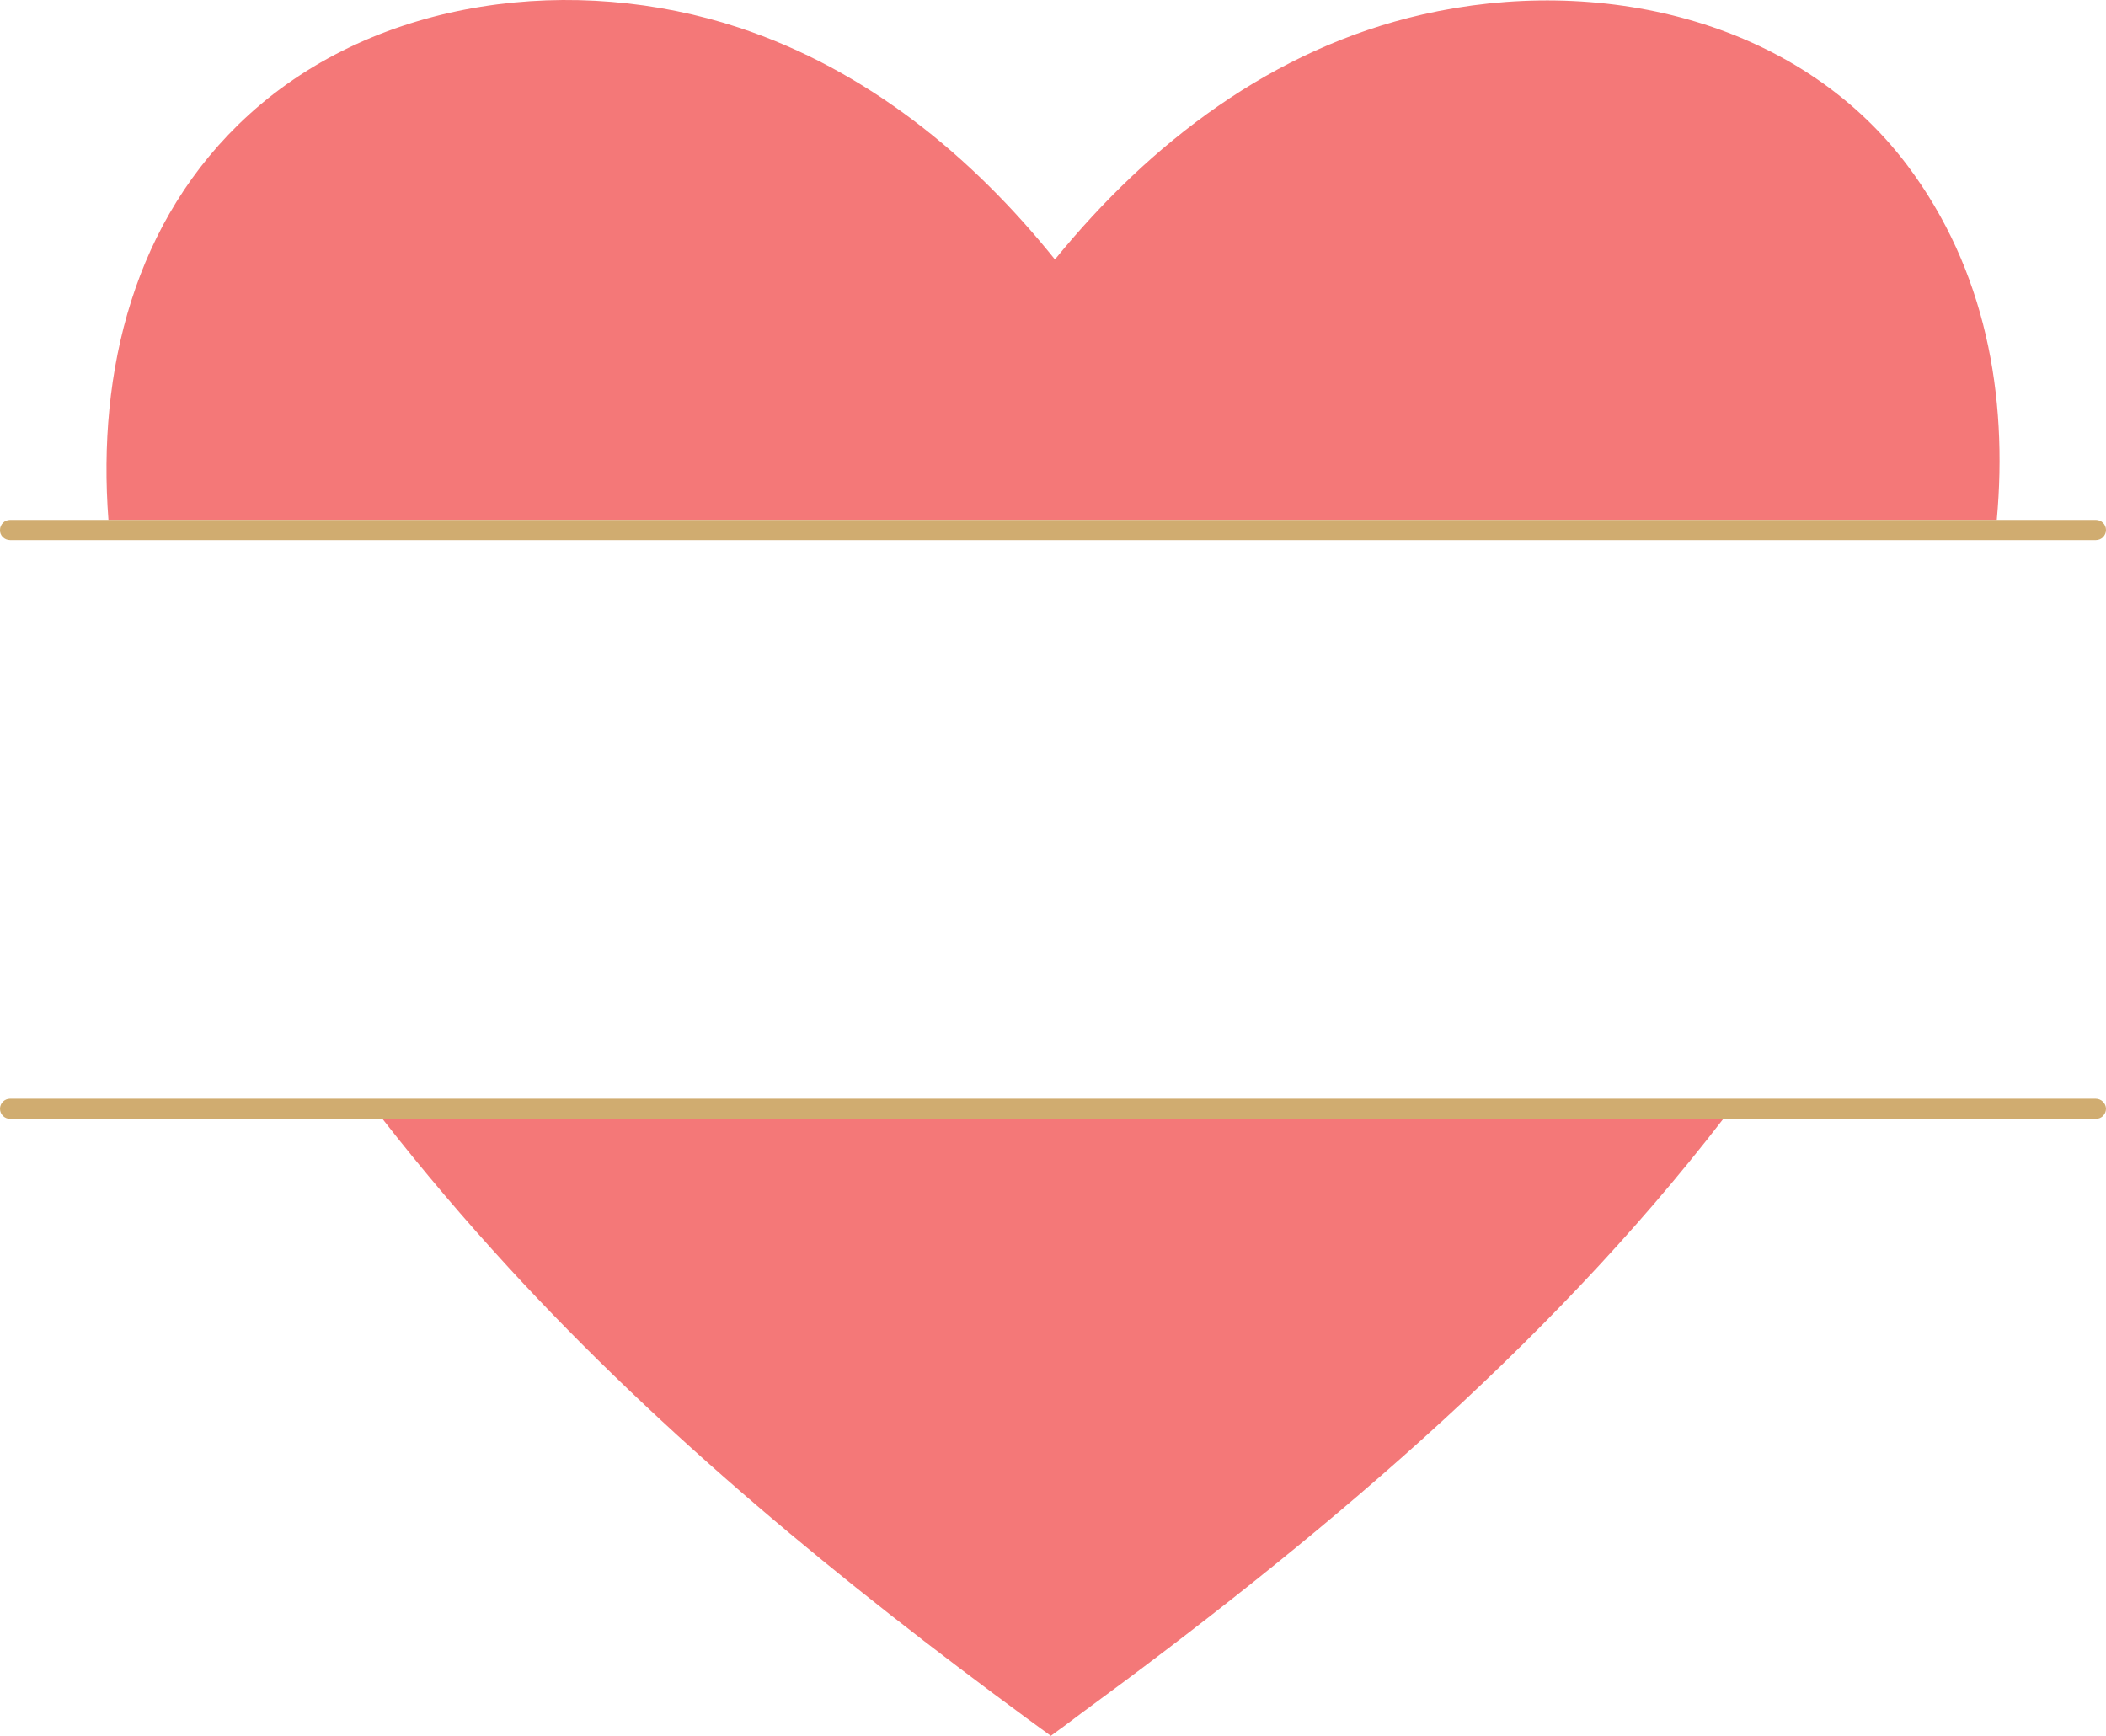 <?xml version="1.0" encoding="UTF-8" standalone="no"?>
<svg
   xmlns:dc="http://purl.org/dc/elements/1.1/"
   xmlns:cc="http://creativecommons.org/ns#"
   xmlns:rdf="http://www.w3.org/1999/02/22-rdf-syntax-ns#"
   xmlns:svg="http://www.w3.org/2000/svg"
   xmlns="http://www.w3.org/2000/svg"
   xmlns:sodipodi="http://sodipodi.sourceforge.net/DTD/sodipodi-0.dtd"
   xmlns:inkscape="http://www.inkscape.org/namespaces/inkscape"
   version="1.1"
   id="l75"
   x="0px"
   y="0px"
   viewBox="92.148 163.799 815.704 672.401"
   width="100%"
   height="100%"
   style="enable-background:new 0 0 1000 1000;"
   xml:space="preserve"
  ><style
     type="text/css"
     id="style3">
	#l75 .st0{fill:#F47878;}
	#l75 .st1{fill:#D0AC70;}
</style><switch
     id="switch5"
     transform="translate(-0.048,-16.699)"><g
       id="g7"><g
         id="g9"><path
           class="st0"
           d="m 831,244.6 c -43.1,-57.3 -120.4,-73.9 -187.8,-58.5 -58,13.2 -105.5,49.6 -142.4,94.9 -32.3,-40.2 -72.9,-73.4 -122.4,-89.8 -63.2,-20.9 -139.7,-12 -190,33.9 -44.3,40.4 -58.6,99.2 -54.2,156.8 l 731.4,0 C 870,333.6 861.3,285 831,244.6 Z"
           id="path11"
           inkscape:connector-curvature="0"
           style="fill:#f47878" /><path
           class="st0"
           d="m 289.2,671.5 c 60.1,65.5 129.2,122 200.7,174.6 3.1,2.3 6.2,4.5 9.3,6.8 3.9,-2.8 7.8,-5.7 11.6,-8.6 C 601,778.2 690.7,703.4 759.6,614 l -519.2,0 c 15.6,20 32,39.2 48.8,57.5 z"
           id="path13"
           inkscape:connector-curvature="0"
           style="fill:#f47878" /><path
           class="st1"
           d="m 96.1,389.7 807.9,0 c 2.2,0 3.9,-1.8 3.9,-3.9 0,-2.2 -1.8,-3.9 -3.9,-3.9 l -38.4,0 -731.5,0 -38,0 c -2.2,0 -3.9,1.8 -3.9,3.9 -0.1,2.1 1.7,3.9 3.9,3.9 z"
           id="path15"
           inkscape:connector-curvature="0"
           style="fill:#d0ac70" /><path
           class="st1"
           d="m 903.9,606.1 -807.8,0 c -2.2,0 -3.9,1.8 -3.9,3.9 0,2.2 1.8,3.9 3.9,3.9 l 144.4,0 519.1,0 144.4,0 c 2.2,0 3.9,-1.8 3.9,-3.9 0,-2.1 -1.8,-3.9 -4,-3.9 z"
           id="path17"
           inkscape:connector-curvature="0"
           style="fill:#d0ac70" /></g></g></switch></svg>